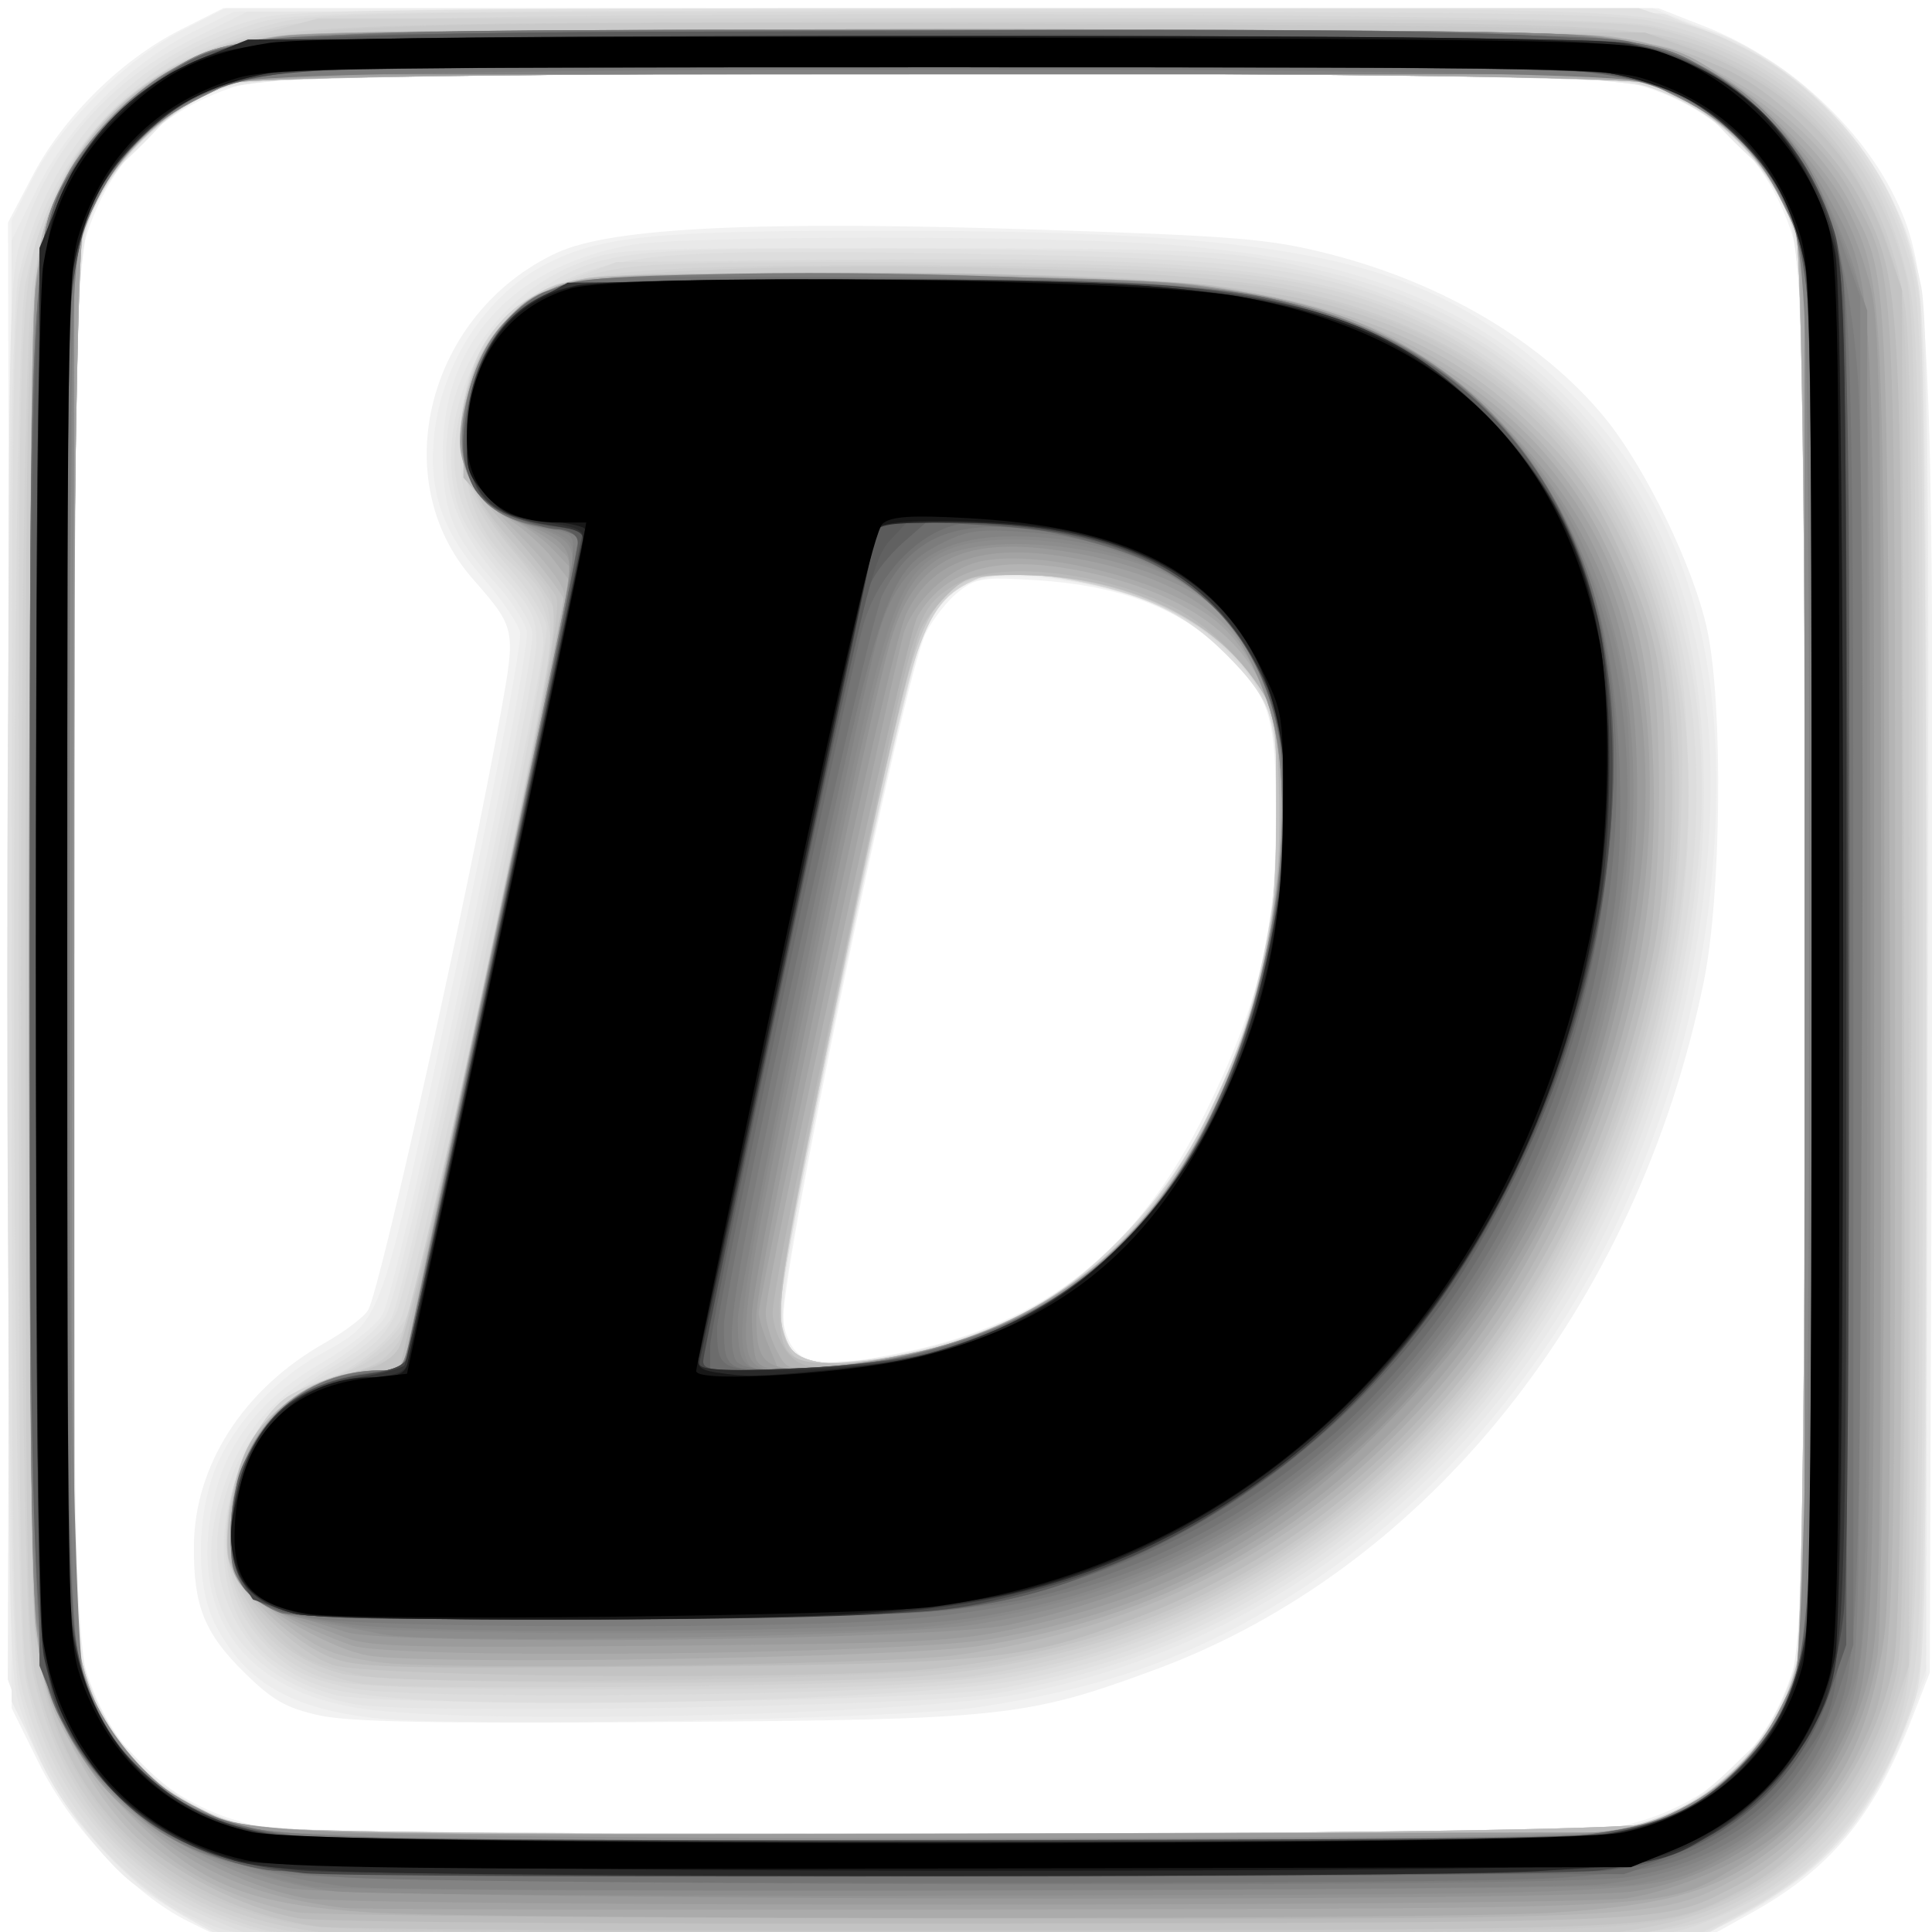 <?xml version="1.0" encoding="UTF-8"?>
<svg width="278" height="278" version="1.1" viewBox="0 0 278 278" xmlns="http://www.w3.org/2000/svg">
 <g transform="translate(1.178 1.178)">
  <path d="m25.946 275.32c-7.882-3.884-16.936-13.493-21.595-22.919l-3.852-7.793-0.263-106.88-0.263-106.88 3.601-6.853c4.402-8.378 12.78-16.626 21.207-20.88l6.161-3.11h206.51l6.644 2.607c12.998 5.099 24.452 16.219 28.869 28.025 3.644 9.74 4.168 26.161 3.843 120.37l-0.306 88.5-2.579 6.62c-5.548 14.242-11.732 21.675-23.404 28.13l-6.781 3.75h-212.34zm204.58-13.406c14.859-2.747 24.637-12.522 27.383-27.376 1.517-8.207 1.517-188.86 0-197.07-2.746-14.854-12.523-24.629-27.383-27.376-8.194-1.515-184.87-1.513-193.06 0.002-14.854 2.746-24.629 12.523-27.376 27.383-1.516 8.199-1.514 188.86 0.002 197.06 2.666 14.42 11.767 23.93 25.909 27.075 7.409 1.647 185.75 1.923 194.53 0.301zm-185.82-16.277c-4.735-1.053-6.692-2.176-10.739-6.162-5.744-5.658-7.307-9.578-7.246-18.175 0.083-11.668 7.169-22.66 18.863-29.259 2.929-1.653 5.737-3.8 6.241-4.771 1.886-3.636 14.528-60.638 19.098-86.117 2.127-11.857 2.1-11.981-4.101-19.062-12.596-14.383-6.405-38.311 12.135-46.898 7.873-3.647 29.179-4.652 70.039-3.304 27.988 0.923 32.567 1.31 41.07 3.474 16.42 4.178 30.795 12.723 39.691 23.596 5.872 7.176 12.856 21.66 14.729 30.546 2.293 10.878 2.026 38.158-0.496 50.531-9.527 46.75-39.76 84.616-79.125 99.101-18.364 6.758-21.777 7.12-70.369 7.471-33.212 0.24-45.42 2e-3 -49.79-0.97zm84.082-52.215c20.545-4.215 33.808-14.768 43.566-34.662 7.617-15.53 10.034-25.679 10.062-42.256 0.026-15.284-0.932-18.078-8.552-24.929-6.185-5.561-14.564-8.562-25.868-9.265-7.703-0.479-8.761-0.322-11.278 1.677-1.528 1.213-3.623 3.861-4.655 5.885-3.262 6.394-21.511 94.831-20.51 99.392 1.335 6.081 4.334 6.805 17.235 4.158z" fill="#f2f2f2"/>
  <path d="m26.5 275.2c-2.75-1.519-6.507-3.873-8.349-5.232-5.263-3.881-12.876-14.804-15.662-22.47l-2.544-7 0.277-105 0.277-105 3-5.938c3.893-7.706 13.45-17.199 21.456-21.312l6.325-3.25h205.34l6.296 2.467c9.308 3.648 14.006 6.7 19.895 12.928 6.115 6.466 10.74 15.636 12.473 24.729 0.912 4.785 1.154 30.502 0.971 103.09l-0.244 96.71-2.546 6.764c-5.019 13.333-12.879 22.305-24.686 28.176l-6.314 3.139-105.48-0.018-105.48-0.018zm211-14.629c3.27-1.253 7.106-4.018 11.089-7.994 10.698-10.68 9.911-1.432 9.911-116.58 0-115.18 0.785-105.95-9.911-116.51-10.923-10.78-1.901-9.991-114.09-9.991-112.76 0-104.42-0.721-115.01 9.945-10.794 10.876-9.991 1.499-9.991 116.56 0 113.39-0.6 105.35 8.618 115.44 5.285 5.782 10.957 9.088 18.014 10.498 2.402 0.48 47.568 0.801 100.37 0.712 91.971-0.154 96.21-0.241 101-2.076zm-184.5-14.504c-12.335-1.331-18.921-5.169-23.219-13.528-2.584-5.026-2.757-14.164-0.401-21.211 2.159-6.46 8.348-13.594 15.094-17.402 9.624-5.431 8.673-2.796 19.758-54.779 5.818-27.284 9.771-48 9.423-49.386-0.33-1.313-2.787-4.887-5.46-7.942-5.726-6.543-7.724-12.405-6.912-20.271 1.08-10.465 7.452-20.26 16.073-24.708 7.766-4.007 15.486-4.805 46.644-4.821 62.348-0.032 80.198 3.882 99.118 21.73 16.655 15.711 23.717 35.684 22.541 63.75-1.882 44.945-23.943 86.248-58.276 109.1-15.001 9.987-28.179 14.909-47.883 17.886-11.576 1.749-74.312 2.894-86.5 1.579zm83.798-54.625c4.236-1.416 9.721-3.751 12.188-5.189 14.458-8.428 26.243-26.767 31.714-49.35 2.455-10.132 2.522-33.01 0.11-37.456-1.967-3.625-9.398-10.667-13.489-12.783-4.715-2.438-15.251-4.814-21.79-4.913-7.405-0.112-10.6 1.696-13.469 7.622-3.541 7.315-21.645 94.959-20.646 99.952 1.079 5.397 2.248 5.996 10.361 5.31 4.026-0.34 10.786-1.777 15.022-3.193z" fill="#ededed"/>
  <path d="m26 274.94c-8.658-4.758-16.473-13.145-21.309-22.865l-4.191-8.425v-210.25l3.746-7.58c4.469-9.043 13.469-18.057 22.416-22.45l5.838-2.867 102-0.273c63.228-0.169 102.76 0.089 104 0.68 1.1 0.524 3.655 1.459 5.678 2.077 10.017 3.06 21.943 13.921 26.919 24.516 5.306 11.297 5.342 12.132 5.083 115.8l-0.24 95.804-2.875 7.879c-4.873 13.354-10.759 20.266-22.953 26.959l-7.388 4.055-105.61-0.018-105.61-0.018zm210.86-14.185c9.648-3.86 17.579-12.276 20.257-21.494 1.136-3.911 1.383-22.442 1.383-103.76 0-114.57 0.784-105.39-9.911-116.09-10.686-10.686-1.725-9.911-114.59-9.911-112.87 0-103.91-0.775-114.58 9.911-10.698 10.716-9.855 1.385-10.194 112.93-0.193 63.64 0.06 98.761 0.74 102.43 2.631 14.231 12.443 24.415 26.165 27.158 2.402 0.48 47.568 0.803 100.37 0.718 88.763-0.143 96.329-0.286 100.36-1.899zm-184.14-15.844c-17.324-1.831-26.119-12.152-23.652-27.756 1.556-9.842 6.441-16.61 16.031-22.211 3.868-2.259 7.792-5.361 8.719-6.893 2.404-3.972 21.638-95.113 20.787-98.502-0.368-1.467-2.394-4.554-4.502-6.859-6.169-6.746-7.56-10.187-7.559-18.691 0.002-15.847 9.821-26.747 26.947-29.913 7.535-1.393 59.57-1.415 77.83-0.033 7.809 0.591 17.908 2.083 23.224 3.432 28.175 7.147 46.681 26.557 52.628 55.196 3.719 17.912 1.526 42.427-5.8 64.819-14.7 44.929-49.022 76.749-91.733 85.047-15.084 2.93-73.503 4.417-92.92 2.365zm78.873-51.917c12.308-3.121 19.915-7.321 27.91-15.411 8.159-8.256 12.549-15.31 17.15-27.561 4.626-12.315 6.696-25.117 6.08-37.596-0.577-11.695-1.583-14.143-8.444-20.561-5.594-5.233-12.423-8.121-23.106-9.773-12.288-1.9-17.037 0.581-20.636 10.781-1.452 4.115-8.604 37.235-15.684 72.627-3.922 19.607-4.271 25.095-1.786 28.089 1.671 2.013 9.183 1.772 18.516-0.595z" fill="#e9e9e9"/>
  <path d="m26.212 274.82c-4.107-2.053-8.354-5.351-12.246-9.512-6.309-6.744-9.039-11.298-12.089-20.163-1.787-5.193-1.877-10.255-1.877-105.69 0-96.804 0.067-100.46 1.964-106.59 3.874-12.536 12.532-22.465 24.983-28.654l7.447-3.702 101.05-0.276c61.059-0.167 101.84 0.093 103.05 0.657 1.1 0.513 4.025 1.684 6.5 2.602 15.802 5.86 27.51 20.508 30.074 37.626 0.757 5.053 1.07 37.503 0.99 102.56-0.112 91.223-0.197 95.402-2.046 100.78-5.052 14.683-12.198 23.33-24.819 30.032l-6.635 3.523-105.03-0.021-105.03-0.021zm210.65-14.061c9.648-3.86 17.579-12.276 20.257-21.494 2.049-7.052 2.049-199.47 0-206.52-2.852-9.816-12.039-19.004-21.856-21.856-7.05-2.048-195.47-2.048-202.52 0-9.219 2.678-17.634 10.609-21.494 20.257-1.61 4.025-1.766 11.814-2.023 101.23-0.182 63.325 0.078 98.796 0.75 102.43 2.626 14.206 12.448 24.393 26.16 27.133 2.402 0.48 47.568 0.803 100.37 0.718 88.763-0.143 96.329-0.286 100.36-1.899zm-186.86-16.693c-16.079-2.95-23.91-14.568-19.655-29.16 2.634-9.033 6.545-14.082 14.774-19.072 4.442-2.693 8.097-5.746 9.256-7.731 2.543-4.354 21.824-94.567 21.029-98.39-0.319-1.535-2.412-4.907-4.65-7.493-5.394-6.232-7.705-11.591-7.732-17.928-0.05-11.814 7.546-22.95 18.739-27.47 5.692-2.299 6.086-2.317 48.239-2.292 36.229 0.022 43.894 0.285 51.947 1.784 18.895 3.517 29.979 8.83 41.079 19.691 14.41 14.099 20.977 31.893 20.971 56.815-7e-3 26.182-7.655 52.593-21.717 74.991-19.074 30.382-47.082 49.339-80.976 54.809-11.065 1.786-83.226 2.929-91.303 1.447zm81.59-51.068c12.238-3.103 19.908-7.326 27.992-15.411 15.215-15.217 24.223-40.291 23.203-64.583-0.511-12.18-1.468-14.559-8.498-21.135-5.594-5.233-12.423-8.121-23.106-9.773-11.277-1.744-15.687-0.043-19.517 7.526-2.384 4.71-20.663 91.522-20.663 98.133 0 1.542 0.701 3.804 1.557 5.027 2.029 2.896 8.19 2.966 19.033 0.217z" fill="#e5e5e5"/>
  <path d="m29.908 276.11c-13.942-5.455-24.64-18.392-28.402-34.349-2.17-9.205-2.2-192.82-0.033-203.05 3.942-18.604 16.944-32.544 34.783-37.293 4.314-1.149 22.37-1.398 101.82-1.408l96.575-0.012 7.425 2.517c17.967 6.091 30.334 20.414 32.89 38.093 0.605 4.186 1.004 44.404 1.016 102.48 0.019 90.764-0.075 95.868-1.848 101.02-5.048 14.673-12.513 23.758-24.778 30.156l-7.146 3.728-103.85-0.047c-97.503-0.044-104.13-0.157-108.45-1.843zm208.19-15.876c10.268-4.154 17.761-13.717 19.927-25.43 0.673-3.638 0.932-39.11 0.75-102.43-0.257-89.415-0.413-97.204-2.023-101.23-3.86-9.648-12.276-17.579-21.494-20.257-7.05-2.048-195.47-2.048-202.52 0-9.219 2.678-17.634 10.609-21.494 20.257-1.61 4.025-1.766 11.814-2.023 101.23-0.182 63.325 0.078 98.796 0.75 102.43 2.656 14.366 12.325 24.351 26.298 27.157 2.327 0.467 47.43 0.78 100.23 0.694l96-0.155zm-191.29-17.581c-6.924-1.938-11.513-5.492-14.327-11.099-3.102-6.181-3.218-12.513-0.368-20.131 2.478-6.622 7.077-11.537 15.368-16.423 3.267-1.925 6.709-4.85 7.651-6.5 2.069-3.627 20.881-91.247 20.873-97.217-0.005-3.593-0.69-4.987-4.628-9.421-2.542-2.863-5.287-6.796-6.1-8.741-4.252-10.175 0.615-25.526 10.107-31.88 9.631-6.447 12.047-6.754 52.116-6.626 49.206 0.157 60.839 1.651 78.388 10.063 26.854 12.874 40.91 42.613 37.242 78.797-4.936 48.689-31.017 89.185-69.87 108.49-8.831 4.387-18.099 7.405-29.729 9.681-11.133 2.179-89.618 2.998-96.721 1.01zm84.78-49.658c12.599-3.195 19.89-7.272 28.429-15.898 15.139-15.293 23.962-40.408 22.776-64.829-0.553-11.379-1.634-13.972-8.508-20.402-5.745-5.374-13.288-8.49-24.333-10.052-6.899-0.976-8.126-0.891-11.585 0.798-5.64 2.754-7.658 7.433-12.245 28.389-6.874 31.408-15.124 73.086-15.124 76.401 0 1.735 0.701 4.154 1.557 5.377 2.029 2.896 8.19 2.966 19.033 0.217z" fill="#e1e1e1"/>
  <path d="m30.892 275.65c-8.221-3.393-12.251-6.146-17.436-11.913-5.461-6.074-8.856-12.424-11.231-21.006-1.579-5.705-1.725-14.43-1.725-102.73 0-88.304 0.147-97.029 1.725-102.73 2.487-8.985 6.25-15.831 12.112-22.029 5.928-6.268 11.201-9.599 19.948-12.602 6.148-2.11 7.228-2.136 100.87-2.418 103.47-0.311 102.52-0.356 114.48 5.462 12.936 6.294 23.175 20.777 25.326 35.821 1.416 9.905 1.384 190.24-0.035 198.07-2.66 14.675-12.503 27.939-25.615 34.517l-6.809 3.416-103 0.234-103 0.234zm207.4-15.489c7.633-3.081 14.794-10.241 17.875-17.875l2.336-5.789v-99.5c0-81.745-0.247-100.35-1.383-104.26-2.852-9.816-12.039-19.004-21.856-21.856-7.05-2.048-195.47-2.048-202.52 0-9.816 2.852-19.004 12.039-21.856 21.856-1.136 3.912-1.383 22.516-1.383 104.26v99.5l2.311 5.721c4.084 10.11 13.227 17.488 24.459 19.737 2.327 0.466 47.43 0.778 100.23 0.695l96-0.153zm-183.79-17.134c-8.399-0.812-10.814-1.547-15.7-4.781-7.573-5.012-9.931-16.477-5.71-27.76 2.707-7.236 4.906-9.58 13.41-14.292 5.628-3.119 7.443-4.744 9.259-8.288 2.164-4.223 21.241-91.025 21.241-96.647 0-3.11-1.493-5.872-5.744-10.624-7.197-8.046-8.659-14.952-5.39-25.456 2.679-8.607 5.461-11.971 12.702-15.36 9.833-4.601 16.143-5.114 55.931-4.54 37.993 0.548 49.201 1.594 61.676 5.76 35.957 12.006 52.757 47.058 44.816 93.509-9.433 55.18-46.729 96.622-95.382 105.99-14.622 2.815-71.643 4.375-91.11 2.493zm82.341-51.409c10.289-3.481 17.386-8.045 24.634-15.843 13.193-14.194 21.534-37.501 21.52-60.138-8e-3 -12.804-1.136-16.073-7.851-22.752-6.48-6.444-13.106-9.375-25.175-11.134-6.814-0.993-7.978-0.91-11.524 0.821-5.598 2.733-7.722 7.385-11.835 25.925-6.04 27.228-15.609 75.602-15.609 78.91 0 1.73 0.744 4.206 1.652 5.504 1.56 2.228 2.075 2.326 9.256 1.773 4.182-0.323 10.902-1.702 14.933-3.066z" fill="#ddd"/>
  <path d="m33.798 276.07c-8.197-2.621-13.819-6.218-19.591-12.534-6.151-6.73-9.73-13.786-11.693-23.053-2.196-10.37-2.205-190.53-0.009-200.98 4.14-19.721 15.66-31.801 35.496-37.223 6.011-1.643 13.5-1.777 99.5-1.777 74.939 0 94.165 0.265 99 1.364 19.291 4.385 32.044 16.458 37.236 35.249 1.629 5.897 1.764 13.717 1.764 101.89 0 87.799-0.142 96.105-1.767 103-4.008 17.017-14.355 28.193-31.592 34.123-5.195 1.788-10.14 1.874-104.05 1.823-92.57-0.051-98.942-0.165-104.3-1.877zm198.4-14.192c11.132-2.359 19.905-9.549 23.988-19.656l2.311-5.721v-201l-2.266-5.602c-4.155-10.269-13.717-17.761-25.433-19.927-3.639-0.673-38.447-0.933-100.43-0.75-87.508 0.258-95.204 0.415-99.226 2.024-9.648 3.86-17.579 12.276-20.257 21.494-1.136 3.912-1.383 22.516-1.383 104.26v99.5l2.311 5.721c2.509 6.21 8.917 13.538 14.314 16.368 7.96 4.174 9.541 4.237 107.08 4.326 65.811 0.06 95.278-0.249 99-1.038zm-183.2-20.196c-6.928-1.606-8.966-2.739-12.821-7.13-5.933-6.757-6.527-17.025-1.578-27.277 2.562-5.309 5.887-8.423 10.399-9.743 3.928-1.149 9.379-5.21 11.254-8.384 2.503-4.237 22.025-96.6 21.206-100.33-0.358-1.631-2.689-5.26-5.178-8.063-5.721-6.441-7.282-10.202-7.282-17.544 0-12.559 4.713-19.855 15.5-23.993l7-2.685 35-0.348c37.391-0.371 53.611 0.557 67.45 3.863 19.158 4.576 35.791 17.457 43.885 33.987 6.017 12.287 7.362 18.269 7.907 35.159 0.932 28.888-6.973 56.444-23.173 80.778-18.536 27.844-44.641 45.035-76.897 50.64-12.468 2.167-84.36 2.997-92.672 1.071zm86.978-49.74c10.883-3.593 16.199-6.87 24.041-14.819 15.125-15.333 23.861-40.153 22.795-64.768-0.479-11.054-1.657-14.157-7.566-19.911-5.188-5.052-11.502-8.028-21.203-9.994-12.708-2.575-18.226-0.934-22.046 6.553-2.891 5.666-20.999 90.323-20.999 98.171 0 1.86 0.744 4.444 1.652 5.741 1.562 2.229 2.07 2.326 9.25 1.762 4.179-0.328 10.513-1.559 14.076-2.735z" fill="#d9d9d9"/>
  <path d="m36.691 276.5c-17.122-4.707-29.381-17.572-33.827-35.499-1.104-4.453-1.364-23.774-1.364-101.5 0-105.31-0.245-100.63 5.981-114.24 5.037-11.008 17.271-19.619 32.443-22.835 10.013-2.123 186.47-2.049 196.58 0.082 9.611 2.027 18.087 6.424 24.17 12.539 6.425 6.458 9.829 12.669 12.352 22.535 1.903 7.439 1.978 11.323 1.961 101.82-0.019 102.15-0.011 102-5.553 113.32-3.591 7.341-11.248 15.359-18.209 19.069-12.062 6.429-7.943 6.208-113.68 6.109-76.307-0.071-97.028-0.361-100.85-1.411zm195.51-14.622c11.132-2.359 19.905-9.549 23.988-19.656l2.311-5.721v-201l-2.336-5.789c-3.081-7.633-10.241-14.794-17.875-17.875l-5.789-2.336h-197l-5.789 2.336c-7.633 3.081-14.794 10.241-17.875 17.875l-2.336 5.789v201l2.311 5.721c2.509 6.21 8.917 13.538 14.314 16.368 7.96 4.174 9.541 4.237 107.08 4.326 65.811 0.06 95.278-0.249 99-1.038zm-186.45-21.475c-10.154-3.122-16.122-13.967-13.866-25.198 1.277-6.357 4.998-13.249 8.321-15.41 1.26-0.82 4.091-2.062 6.291-2.76 4.565-1.45 9.873-6.062 11.412-9.914 1.689-4.229 20.088-91.915 20.088-95.734 0-4.17-1.846-7.99-5.502-11.385-4.93-4.578-6.929-9.744-6.965-18-0.059-13.47 4.961-19.908 18.467-23.683 5.758-1.609 10.722-1.812 43.5-1.779 49.328 0.05 62.835 1.808 78.984 10.28 8.493 4.456 19.758 14.906 24.44 22.672 10.754 17.841 13.628 42.272 8.14 69.199-9.753 47.853-40.715 84.822-81.825 97.698-14.674 4.596-27.429 5.62-69.04 5.543-30.055-0.056-38.661-0.366-42.444-1.529zm85.077-46.924c22.297-5.256 38.308-20.897 46.725-45.645 4.915-14.45 7.042-35.77 4.466-44.752-3.273-11.411-14.288-18.735-32.079-21.329-6.788-0.99-7.956-0.906-11.5 0.824-6.311 3.08-7.904 7.267-14.515 38.154-8.296 38.757-12.929 62.586-12.929 66.496 0 5.637 2.291 7.777 8.307 7.76 2.856-8e-3 8.043-0.686 11.525-1.507z" fill="#d5d5d5"/>
  <path d="m39.059 276.44c-18.823-4.082-31.341-17.117-35.56-37.032-2.228-10.516-2.201-187.07 0.03-200.03 3.427-19.906 12.887-30.271 32.471-35.578l8.5-2.303h93.5c75.733 0 94.545 0.26 99 1.367 18.427 4.581 30.822 16.457 35.734 34.238 1.632 5.907 1.766 13.685 1.766 101.89 0 76.81-0.266 96.674-1.357 101.5-4.345 19.208-19.332 33.538-38.143 36.471-4.067 0.634-40.75 0.987-98 0.942-74.377-0.059-92.705-0.333-97.941-1.469zm197.12-15.244c9.221-3.147 18.281-12.415 21.053-21.538 0.984-3.237 1.265-26.39 1.265-104.16v-100l-2.336-5.789c-3.081-7.633-10.241-14.794-17.875-17.875l-5.789-2.336h-197l-5.789 2.336c-7.633 3.081-14.794 10.241-17.875 17.875l-2.336 5.789v201l2.311 5.721c2.509 6.21 8.917 13.538 14.314 16.368 8.085 4.239 9.031 4.274 109.88 4.066 74.406-0.153 97.343-0.487 100.18-1.455zm-185.84-20.18c-9.629-2.048-15.465-7.221-18.3-16.218-2.262-7.181 2.318-21.208 8.165-25.007 1.26-0.819 4.64-2.264 7.511-3.212 5.103-1.685 9.587-5.616 10.639-9.328 0.274-0.965 5.075-23.322 10.671-49.681 11.443-53.907 11.199-49.888 3.545-58.36-1.925-2.131-4.46-6.088-5.633-8.794-4.029-9.293-0.611-22.963 6.999-28 6.762-4.475 15.911-5.421 52.397-5.417 35.775 0.004 51.507 1.016 63.513 4.086 26.79 6.851 44.123 25.282 49.699 52.846 1.355 6.697 1.591 11.541 1.144 23.5-0.808 21.627-4.991 38.14-14.454 57.049-18.475 36.92-48.549 59.47-87.395 65.531-9.02 1.407-82.677 2.244-88.501 1.005zm82.047-47.992c18.495-4.73 31.658-15.867 40.476-34.246 7.682-16.01 9.561-24.305 9.601-42.366 0.033-15.047 0.026-15.094-2.874-19.28-5.906-8.525-15.098-13.263-29.923-15.425-7.155-1.043-8.145-0.972-11.484 0.824-7.1 3.818-8.556 8.764-21.636 73.489-5.974 29.56-6.385 33.34-3.993 36.754 2.033 2.903 9.113 2.993 19.834 0.251z" fill="#d1d1d1"/>
  <path d="m45.772 276.95c-12.465-1.452-21.545-5.596-29.337-13.388-6.074-6.074-9.754-12.805-12.197-22.306-1.59-6.186-1.738-14.774-1.738-101.26 0-101.83 0.101-104.05 5.208-114.85 3.345-7.07 10.219-13.996 17.304-17.435 11.266-5.467 16.051-5.708 113.65-5.712 98.06-0.004 98.499 0.019 110.36 6.005 13.013 6.569 21.675 19.313 23.959 35.249 0.861 6.008 1.091 33.581 0.848 101.74l-0.333 93.5-2.283 6.74c-3.288 9.707-9.541 18.319-17.014 23.433-6.903 4.724-13.219 6.946-23.695 8.336-8.415 1.117-175.1 1.066-184.73-0.056zm190.41-15.753c9.221-3.147 18.281-12.415 21.053-21.538 0.984-3.237 1.265-26.39 1.265-104.16v-100l-2.336-5.789c-3.081-7.633-10.241-14.794-17.875-17.875l-5.789-2.336h-197l-5.789 2.336c-7.633 3.081-14.794 10.241-17.875 17.875l-2.336 5.789-0.302 97c-0.315 101.17-0.193 104.67 3.938 112.77 2.374 4.654 8.595 11.017 13.061 13.359 8.001 4.197 9.098 4.237 109.8 4.029 74.406-0.153 97.343-0.487 100.18-1.455zm-188.24-21.565c-6.217-1.676-10.224-4.746-13.556-10.386-6.923-11.717-0.11-28.84 12.85-32.297 5.679-1.515 6.845-2.17 8.947-5.03 2.274-3.095 23.374-101.58 22.504-105.04-0.332-1.322-2.716-4.873-5.298-7.891-8.304-9.708-9.938-15.956-6.752-25.822 1.856-5.746 6.264-10.789 11.269-12.892 10.204-4.287 85.508-4.098 106.64 0.267 28.2 5.825 46.434 22.547 53.618 49.172 3.013 11.165 3.009 33.712-8e-3 47.934-5.775 27.229-17.157 49.911-33.858 67.474-20.012 21.045-42.224 31.816-71.722 34.781-15.248 1.532-78.708 1.332-84.638-0.267zm84.452-46.607c18.457-4.721 31.6-15.827 40.525-34.246 7.617-15.719 9.525-24.179 9.558-42.368l0.027-15.086-3-4.334c-6.573-9.496-19.287-15.326-33.664-15.436-12.062-0.093-13.902 2.448-19.308 26.653-6.334 28.36-15.528 74.929-15.528 78.649 0 2.032 0.701 4.694 1.557 5.916 2.033 2.903 9.113 2.993 19.834 0.251z" fill="#ccc"/>
  <path d="m38.191 274.98c-9.918-2.598-16.401-6.333-22.448-12.933-6.249-6.82-10.157-15.185-11.699-25.042-0.855-5.464-1.088-33.691-0.858-104 0.312-95.445 0.338-96.568 2.445-102.7 4.144-12.066 13.673-21.365 25.369-24.756 10.962-3.178 28.865-3.688 116-3.308 76.592 0.335 86.101 0.549 91.267 2.062 17.792 5.209 28.576 16.105 33.469 33.818 1.628 5.895 1.764 13.673 1.764 100.89 0 71.744-0.301 95.945-1.25 100.5-2.816 13.512-12.319 26.451-23.416 31.88-11.435 5.595-11.304 5.588-111.33 5.547-87.357-0.036-92.369-0.134-99.309-1.953zm197.99-13.774c9.519-3.249 18.197-12.126 21.059-21.544 1.84-6.055 1.839-201.26-1e-3 -207.32-2.861-9.413-12.16-18.712-21.572-21.572-6.058-1.841-197.27-1.841-203.33 0-9.123 2.772-18.391 11.832-21.538 21.053-1.75 5.129-2.455 194.81-0.757 203.66 1.454 7.576 4.007 12.574 8.946 17.513 4.652 4.652 8.757 6.932 15.512 8.618 7.227 1.804 196.32 1.424 201.68-0.405zm-184.97-21.246c-2.913-0.524-6.59-1.621-8.17-2.438-3.786-1.958-9.871-9.467-11.079-13.672-1.101-3.832 0.128-12.169 2.456-16.672 2.234-4.32 8.027-8.941 12.823-10.229 7.007-1.881 8.746-2.801 9.794-5.18 0.549-1.246 5.885-25.215 11.858-53.265 11.645-54.687 11.385-52.235 6.15-58-5.805-6.392-9.265-12.356-9.77-16.836-1.105-9.804 5.223-20.901 13.617-23.88 2.744-0.974 14.364-1.275 48.117-1.248 48.167 0.039 55.005 0.615 70.254 5.918 14.875 5.173 27.779 16.681 34.81 31.047 5.468 11.171 7.053 18.007 7.658 33.041 1.122 27.886-6.843 55.708-22.919 80.048-18.378 27.827-44.574 44.947-76.5 49.995-11.698 1.85-80.545 2.91-89.1 1.372zm81.187-46.927c18.457-4.721 31.6-15.827 40.525-34.246 7.583-15.65 9.509-24.174 9.55-42.282 0.032-14.093-0.11-15.232-2.347-18.831-5.978-9.616-19.563-15.997-34.297-16.11-7.155-0.055-7.887 0.14-10.723 2.853-4.635 4.432-5.982 9.58-18.037 68.922-6.469 31.843-6.94 35.966-4.504 39.444 2.033 2.903 9.113 2.993 19.834 0.251z" fill="#c9c9c9"/>
  <path d="m44.387 276.02c-17.736-2.667-31.586-13.244-37.283-28.473-4.019-10.743-4.23-17.034-3.882-116.05 0.31-88.109 0.464-95.4 2.128-100.51 4.063-12.486 14.168-22.225 26.65-25.685 6.059-1.679 13.19-1.802 105-1.802h98.5l6.5 2.307c13.712 4.866 23.754 14.837 28.239 28.039l2.261 6.654 0.289 95.5c0.206 68.106-0.039 97.456-0.852 102.32-2.24 13.392-11.698 26.947-22.729 32.575-11.207 5.717-7.743 5.533-107.71 5.722-50.6 0.095-94.301-0.173-97.113-0.595zm191.79-14.819c9.519-3.249 18.197-12.126 21.059-21.544 1.84-6.055 1.839-201.26-1e-3 -207.32-2.861-9.413-12.16-18.712-21.572-21.572-6.058-1.841-197.27-1.841-203.33 0-9.123 2.772-18.391 11.832-21.538 21.053-1.75 5.129-2.455 194.81-0.757 203.66 2.659 13.857 11.056 22.869 24.341 26.125 7.381 1.809 196.42 1.435 201.79-0.399zm-189.32-22.771c-5.452-1.678-14.244-10.639-15.218-15.509-0.623-3.115 0.873-11.96 2.608-15.421 2.881-5.745 9.097-10.15 15.985-11.326 2.672-0.456 4.688-1.552 5.859-3.185 1.155-1.611 5.67-20.812 12.793-54.411 8.819-41.599 10.789-52.335 9.907-54-0.606-1.143-3.33-4.553-6.055-7.578-7.991-8.872-9.284-13.961-6.072-23.903 2.261-7 8.235-12.479 15.245-13.983 6.572-1.409 61.408-1.47 80.597-0.089 17.371 1.25 25.037 2.539 34 5.716 20.232 7.171 34.777 23.291 40.718 45.124 2.989 10.987 2.975 33.636-0.03 47.7-5.84 27.335-16.625 48.993-33.273 66.819-19.009 20.355-42.127 31.614-70.991 34.576-15.92 1.634-80.332 1.237-86.072-0.53zm85.538-45.402c14.426-3.69 27.245-12.57 35.243-24.415 4.301-6.37 10.056-19.539 12.505-28.613 1.9-7.042 2.299-11.072 2.328-23.5 0.032-14.093-0.11-15.232-2.347-18.831-5.978-9.616-19.563-15.997-34.297-16.11-7.155-0.055-7.887 0.14-10.723 2.853-4.691 4.486-6.072 9.771-18.152 69.471-6.228 30.776-6.679 34.414-4.785 38.57 1.045 2.294 1.724 2.547 6.84 2.547 3.124 0 9.149-0.887 13.39-1.972z" fill="#c3c3c3"/>
  <path d="m42 274.88c-8.162-1.363-18.732-6.776-24.317-12.452-6.812-6.923-12.419-18.725-13.743-28.93-0.674-5.195-0.928-41.13-0.723-102.5 0.294-88.213 0.436-94.859 2.133-99.903 4.375-13.001 13.326-21.783 26.281-25.784 5.495-1.697 12.022-1.812 102.37-1.812 103.5 0 100.88-0.119 112.78 5.101 7.333 3.216 16.608 12.33 20.188 19.839 5.502 11.539 5.531 12.123 5.531 112.06 0 69.471-0.305 93.469-1.244 98-2.828 13.643-11.771 26.143-22.704 31.733-10.473 5.355-6.834 5.173-107.55 5.377-53.174 0.108-95.872-0.206-99-0.729zm194.18-13.68c9.519-3.249 18.197-12.126 21.059-21.544 1.84-6.055 1.839-201.26-1e-3 -207.32-2.861-9.413-12.16-18.712-21.572-21.572-6.058-1.841-197.27-1.841-203.33 0-9.123 2.772-18.391 11.832-21.538 21.053-1.75 5.129-2.455 194.81-0.757 203.66 2.659 13.857 11.056 22.869 24.341 26.125 7.381 1.809 196.42 1.435 201.79-0.399zm-189.92-23.959c-5.936-2.44-13.896-10.364-14.545-14.478-0.59-3.742 0.903-12.04 2.854-15.865 3.073-6.023 11.372-10.878 18.62-10.893 1.48-3e-3 2.951-0.427 3.27-0.942 0.643-1.041 23.535-107.83 23.537-109.81 8.86e-4 -0.684-3.261-4.947-7.248-9.474l-7.25-8.23 0.046-6.526c0.082-11.553 6.631-19.881 17.394-22.119 6.909-1.437 80.082-0.603 90.56 1.031 21.73 3.39 34.354 8.941 45.702 20.097 6.147 6.043 8.515 9.277 11.729 16.018 6.395 13.414 7.545 19.089 7.485 36.946-0.041 12.022-0.543 17.786-2.24 25.688-9.592 44.662-36.711 78.847-73.675 92.872-16.386 6.217-20.968 6.691-68.5 7.073-39.561 0.319-43.884 0.193-47.739-1.392zm86.129-44.214c17.974-4.597 31.444-15.57 39.927-32.528 7.776-15.542 11.048-30.291 10.536-47.478-0.337-11.306-0.493-12.049-3.379-16.155-6.745-9.597-19.049-15.196-33.638-15.308-6.837-0.053-7.953 0.211-10.345 2.441-1.475 1.375-3.317 3.722-4.094 5.216-2.561 4.922-20.397 90.23-20.397 97.556 0 7.047 1.13 8.228 7.875 8.228 3.193 0 9.275-0.887 13.515-1.972z" fill="#bbb"/>
  <path d="m41.5 273.98c-14.474-2.886-24.723-10.672-32.828-24.939-5.479-9.646-5.601-12.075-5.618-112.04-0.009-56.248 0.373-94.197 0.993-98.5 2.73-18.963 15.49-31.723 34.453-34.453 9.389-1.351 182.55-1.358 192-0.007 13.964 1.996 28.773 11.695 34.819 22.804 6.379 11.721 6.181 8.125 6.181 112.16 0 101.48 0.039 100.64-5.152 111.69-3.424 7.292-10.179 14.406-17.265 18.183-11.57 6.167-10.311 6.099-111.58 5.998-50.6-0.051-93.8-0.451-96-0.89zm197.55-14.085c10.7-5.019 16.708-12.767 18.918-24.399 1.691-8.899 0.98-198.57-0.763-203.68-3.249-9.519-12.126-18.197-21.544-21.059-6.049-1.839-197.27-1.839-203.31 0-9.418 2.862-18.295 11.54-21.544 21.059-1.749 5.124-2.453 194.81-0.756 203.65 1.983 10.335 6.786 17.582 14.742 22.244 9.04 5.298 6.502 5.184 111.22 4.975l97.5-0.195zm-185.74-21.882c-7.358-1.05-9.161-1.925-16.06-7.794-5.185-4.411-5.25-4.537-5.244-10.095 0.008-8.394 1.69-13.087 6.363-17.76 4.194-4.194 9.354-6.352 15.215-6.363l3.084-0.006 11.673-54.75c6.42-30.112 11.67-55.716 11.666-56.897-0.004-1.322-2.733-4.873-7.101-9.24-8.212-8.212-9.176-11.233-6.51-20.404 1.926-6.626 5.349-10.991 10.98-14.003 3.943-2.109 5.442-2.221 34.124-2.543 34.566-0.388 60.34 0.996 72.536 3.894 26.505 6.299 44.894 23.381 51.607 47.943 2.53 9.256 2.554 35.227 0.044 47-12.037 56.455-48.166 92.873-99.188 99.983-10.107 1.408-74.918 2.214-83.19 1.034zm77.292-44.617c8.672-1.796 19.311-6.794 25.563-12.009 12.571-10.486 21.97-28.658 25.77-49.825 1.375-7.661 1.362-24.959-0.024-29.948-1.341-4.828-8.395-12.506-14.116-15.364-10.607-5.297-25.634-6.869-31.496-3.295-5.317 3.242-5.757 4.48-11.738 33.04-1.901 9.075-5.954 28.213-9.008 42.529-3.054 14.316-5.552 27.418-5.552 29.115 0 1.698 0.923 4.26 2.052 5.695 2.306 2.931 4.656 2.939 18.55 0.062z" fill="#b4b4b4"/>
  <path d="m52 274c-16.898-1.094-23.697-3.709-33.188-12.762-6.859-6.543-10.971-12.729-13.452-20.239-1.694-5.128-1.839-11.852-2.14-99.5-0.213-61.913 0.036-96.7 0.729-101.91 1.356-10.198 4.878-17.799 11.245-24.268 6.301-6.402 14.014-9.992 24.446-11.38 5.134-0.683 39.765-0.938 99.86-0.736 90.33 0.303 92.111 0.347 98.104 2.402 11.405 3.91 22.681 13.161 27.477 22.544 5.481 10.721 5.289 7.139 5.67 105.85 0.243 62.902 9e-3 94.109-0.749 99.846-1.977 14.968-6.957 24.279-16.878 31.563-7.634 5.604-14.603 7.566-30.624 8.624-15.782 1.042-154.32 1.016-170.5-0.032zm187.05-14.102c7.915-3.712 12.437-8.103 16.184-15.713l3.271-6.643v-100.52c0-78.134-0.281-101.45-1.264-104.68-2.948-9.699-11.88-18.631-21.579-21.579-6.049-1.839-197.27-1.839-203.31 0-9.418 2.862-18.295 11.54-21.544 21.059-1.749 5.124-2.453 194.81-0.756 203.65 1.983 10.335 6.786 17.582 14.742 22.244 9.04 5.298 6.502 5.184 111.22 4.975l97.5-0.195zm-187.34-22.871c-4.619-0.842-12.778-5.226-17.457-9.379-1.832-1.626-2.25-3.046-2.25-7.645 0-14.359 8.716-23.976 21.75-23.998 1.788-3e-3 3.254-0.343 3.258-0.756 0.005-0.412 5.379-25.941 11.943-56.73l11.934-55.98-2.523-3.307c-1.387-1.819-4.274-4.413-6.414-5.764-6.795-4.29-8.285-9.606-5.406-19.3 1.978-6.659 6.313-11.56 12.254-13.852 4.269-1.647 8.348-1.809 44.203-1.752 25.973 0.041 42.753 0.498 49 1.335 26.644 3.568 47.808 17.024 57.409 36.5 5.19 10.53 6.734 17.42 7.303 32.602 0.805 21.494-3.431 41.286-13.216 61.753-6.901 14.434-13.946 24.589-24.144 34.799-16.588 16.608-35.683 26.285-59.351 30.076-11.011 1.764-80.272 2.861-88.293 1.398zm81.093-44.134c19.936-5.016 34.191-18.178 42.945-39.65 6.831-16.755 9.432-40.24 5.83-52.632-2.713-9.334-11.249-15.907-24.806-19.104-13.553-3.196-21.643-1.313-25.934 6.035-1.709 2.926-21.835 95.258-21.835 100.17 0 1.312 0.692 3.724 1.538 5.36 1.534 2.967 1.554 2.973 8.25 2.315 3.692-0.362 9.997-1.486 14.012-2.496z" fill="#ababab"/>
  <path d="m48.5 273.38c-12.889-1.58-20.9-4.965-29.658-12.529-6.563-5.668-10.919-12.084-13.477-19.848-1.687-5.121-1.834-11.94-2.133-99-0.205-59.578 0.05-96.533 0.701-101.86 2.529-20.689 15.485-33.69 36.067-36.192 5.462-0.664 41.203-0.921 100-0.718 101.3 0.349 96.328 0.029 107.11 6.875 6.236 3.958 15.006 13.369 17.717 19.01 5.085 10.584 5.134 11.626 5.144 109.88 6e-3 56.927-0.373 93.956-1.004 98-2.029 13.009-9.325 24.021-20.097 30.333-10.705 6.272-7.47 6.083-106.87 6.255-49.775 0.086-91.85-9e-3 -93.5-0.211zm190.55-13.478c7.915-3.712 12.437-8.104 16.184-15.713l3.271-6.643v-203.04l-2.601-5.546c-3.712-7.915-8.104-12.437-15.713-16.184l-6.643-3.271h-98.521c-76.522 0-99.449 0.282-102.68 1.264-9.699 2.948-18.631 11.88-21.579 21.579-0.982 3.231-1.264 26.541-1.264 104.66v100.5l2.59 5.5c3.365 7.144 7.04 11.406 12.695 14.72 9.04 5.298 6.502 5.184 111.22 4.975l97.5-0.195zm-189.55-24.3c-6.947-2.396-14.276-6.441-15.917-8.784-0.922-1.317-1.583-4.31-1.583-7.172 0-13.843 8.992-23.616 21.75-23.638 1.788-3e-3 3.25-0.279 3.25-0.613 0-0.334 5.459-26.235 12.131-57.558l12.131-56.951-2.881-3.024c-1.585-1.663-4.334-3.635-6.109-4.381-3.857-1.623-7.263-6.799-7.268-11.047-0.006-5.159 2.92-13.274 6.086-16.881 5.98-6.811 7.769-7.057 50.91-7.003 59.366 0.073 71.038 2.373 89.792 17.693 17.051 13.928 24.419 30.9 24.424 56.259 8e-3 42.283-21.32 84.473-53.541 105.91-12.995 8.647-25.012 13.387-41.175 16.242-12.711 2.246-86.046 2.998-92 0.944zm83.3-42.687c28.403-7.221 46.302-32.048 50.097-69.488 1.794-17.701-1.995-30.65-10.646-36.38-8.732-5.784-26.239-9.523-33.447-7.144-4.074 1.345-8.22 5.388-9.793 9.553-1.16 3.069-21.012 95.917-21.012 98.273 0 0.736 0.671 2.946 1.492 4.909l1.492 3.57 7.258-0.718c3.992-0.395 10.543-1.554 14.559-2.574z" fill="#a3a3a3"/>
  <path d="m43 271.99c-10.658-1.84-24.592-9.832-30.386-17.428-4.404-5.774-7.564-13.743-8.593-21.672-1.347-10.375-1.318-182.05 0.032-192.91 1.293-10.405 4.34-17.341 10.522-23.951 6.118-6.54 14.55-10.623 24.747-11.981 10.112-1.347 179.26-1.359 189.62-0.014 10.55 1.369 18.874 5.531 26.003 13 6.787 7.111 10.351 13.264 12.785 22.077 1.63 5.902 1.766 13.596 1.766 99.895 0 86.557-0.134 94.07-1.801 101.17-2 8.519-7.155 17.499-12.775 22.25-4.984 4.214-14.471 8.335-21.924 9.524-7.638 1.218-182.96 1.255-190 0.04zm196.05-12.089c7.915-3.712 12.437-8.104 16.184-15.713l3.271-6.643v-203.04l-2.601-5.546c-3.712-7.915-8.104-12.437-15.713-16.184l-6.643-3.271h-199.08l-6.643 3.271c-7.61 3.746-12.001 8.269-15.713 16.184l-2.601 5.546v203l2.59 5.5c3.365 7.144 7.04 11.406 12.695 14.72 9.04 5.298 6.502 5.184 111.22 4.975l97.5-0.195zm-190.55-25.445c-2.2-0.863-5.913-2.26-8.252-3.106-5.91-2.137-8.248-5.43-8.248-11.617 0-13.933 8.957-23.704 21.75-23.726 1.788-3e-3 3.25-0.26 3.25-0.571 0-0.311 4.914-23.599 10.921-51.75 14.756-69.157 13.735-63.297 11.464-65.836-1.036-1.159-3.768-2.92-6.07-3.914-7.366-3.18-9.691-9.686-6.897-19.297 2.05-7.052 6.309-11.979 12.379-14.322 4.268-1.647 8.314-1.808 43.703-1.74 49.842 0.096 60.633 1.38 76.5 9.108 9.934 4.838 22.811 17.596 28.279 28.017 9.652 18.395 10.907 41.604 3.771 69.714-6.002 23.643-15.896 41.323-32.549 58.165-16.491 16.678-30.729 24.588-53.068 29.482-9.104 1.994-13.392 2.209-51.432 2.569-35.96 0.341-42.034 0.184-45.5-1.175zm84.455-41.567c16.062-4.294 28.715-13.736 36.893-27.527 12.823-21.627 17.288-52.552 10.025-69.436-3.934-9.145-12.779-14.583-27.598-16.969-12.256-1.973-19.459 0.588-23.056 8.197-2.48 5.246-21.514 94.4-21.566 101.01-0.057 7.197 1.288 8.159 10.302 7.373 4.15-0.362 10.901-1.555 15.001-2.651z" fill="#9b9b9b"/>
  <path d="m40.276 270.49c-8.065-1.752-19.245-7.666-24.918-13.178-6.076-5.905-10.008-14.693-11.314-25.284-1.422-11.54-1.415-180.6 0.008-192.05 1.293-10.405 4.34-17.341 10.522-23.951 6.373-6.814 14.561-10.68 25.399-11.995 10.957-1.329 176.41-1.371 187.92-0.048 15.734 1.809 26.069 8.829 33.915 23.037 6.845 12.395 6.693 9.806 6.693 113.98 0 101.68 0.138 98.949-5.57 110.14-5.058 9.914-16.688 17.882-28.93 19.819-10.533 1.667-185.85 1.244-193.72-0.468zm188.14-8.016c11.904-0.958 21.509-7.508 26.815-18.287l3.271-6.643v-203.08l-3.271-6.643c-3.746-7.61-8.269-12.001-16.184-15.713l-5.546-2.601h-199.04l-6.643 3.271c-7.61 3.746-12.001 8.269-15.713 16.184l-2.601 5.546v203l2.601 5.546c3.712 7.913 8.103 12.437 15.71 16.184l6.64 3.271 41.024 0.537c44.215 0.579 143.27 0.213 152.94-0.565zm-179.91-28.832c-2.2-0.747-5.888-1.883-8.196-2.524-5.964-1.656-8.306-5.045-8.294-12.002 0.023-12.991 9.5-23.115 21.639-23.115 1.843 0 3.351-0.184 3.351-0.41 0-0.225 5.185-24.76 11.522-54.521 6.337-29.761 11.785-56.032 12.107-58.379 0.672-4.902-0.399-6.247-6.92-8.69-5.729-2.147-8.22-5.935-8.159-12.407 0.099-10.439 5.445-18.672 14.115-21.737 4.975-1.758 77.266-1.788 90.839-0.037 23.65 3.051 37.585 10.269 49.029 25.394 10.995 14.533 14.894 27.074 14.857 47.786-0.049 26.729-7.715 51.755-22.625 73.85-16.333 24.205-39.13 39.599-67.792 45.775-10.458 2.254-89.355 3.092-95.471 1.015zm75.117-38.72c22.882-3.183 39.271-14.945 49.354-35.42 7.787-15.813 12.091-37.944 10.106-51.961-1.209-8.536-6.029-18.638-10.533-22.073-4.324-3.298-12.719-6.214-21.457-7.454-14.113-2.002-20.71 1.541-24.101 12.944-3.383 11.374-19.986 91.99-19.986 97.044 0 2.66 0.273 5.548 0.607 6.418 0.731 1.904 4.976 2.037 16.01 0.502z" fill="#939393"/>
  <path d="m46.867 270.95c-9.223-1.011-21.818-5.708-27.53-10.268-9.794-7.818-13.809-15.712-15.377-30.236-0.714-6.615-0.953-40.603-0.711-101.45 0.387-97.473 0.284-95.401 5.18-104.86 2.512-4.855 9.278-11.88 14.249-14.793 10.036-5.881 6.864-5.696 104.32-6.093 59.735-0.243 92.826-0.005 99.5 0.716 12.199 1.318 19.93 4.622 26.734 11.427 6.002 6.002 12.376 18.808 13.742 27.608 0.624 4.019 1.005 41.227 0.999 97.5-0.01 96.607-0.083 98.268-4.78 108.73-2.739 6.099-9.125 12.873-15.311 16.24-11.113 6.048-8.205 5.879-104.88 6.11-48.675 0.116-91.935-0.165-96.133-0.625zm187.47-9.315c10.303-2.922 17.157-8.932 21.887-19.192l2.28-4.945v-203.04l-3.271-6.643c-3.746-7.61-8.269-12.001-16.184-15.713l-5.546-2.601h-199.04l-6.643 3.271c-7.61 3.746-12.001 8.269-15.713 16.184l-2.601 5.546-0.274 98.477c-0.186 66.93 0.068 100.12 0.793 103.62 2.221 10.7 11.454 21.302 21.326 24.488 7.008 2.262 25.938 2.669 113.15 2.435 74.686-0.201 84.647-0.409 89.833-1.88zm-180.33-27.632c-2.475-0.484-6.833-1.327-9.684-1.872-9.683-1.852-12.322-4.662-12.307-13.105 0.023-12.859 9.542-23.027 21.557-23.027 3.132 0 3.315-0.219 4.4-5.25 6.331-29.358 21.477-100.72 22.493-105.98 1.504-7.785 1.265-8.196-6.229-10.729-6.225-2.104-8.744-5.718-8.681-12.451 0.099-10.439 5.445-18.672 14.115-21.737 5.119-1.809 75.073-1.799 90.044 0.013 20.495 2.481 32.347 7.376 42.804 17.68 15.338 15.113 22.366 35.041 21.233 60.201-1.427 31.674-13.849 61.774-34.349 83.23-17.33 18.14-35.709 27.758-60.396 31.608-11.097 1.731-77.721 2.841-85 1.416zm69.617-39.084c8.976-1.248 20.991-5.386 27.418-9.441 18.658-11.773 32.074-40.65 32.28-69.479 0.114-15.93-4.583-27.044-13.937-32.976-9.517-6.036-29.935-7.962-36.096-3.405-5.545 4.101-6.79 8.244-17.21 57.256-12.284 57.778-12.387 59.125-4.528 59.125 2.371 0 7.804-0.486 12.072-1.079z" fill="#8d8d8d"/>
  <path d="m44 270.32c-7.593-1.25-19.392-5.763-23.834-9.116-10.411-7.859-14.589-15.784-16.208-30.753-0.718-6.633-0.953-40.434-0.706-101.45 0.394-97.43 0.295-95.428 5.177-104.86 2.512-4.855 9.278-11.88 14.249-14.793 10.036-5.881 6.864-5.696 104.32-6.093 59.735-0.243 92.826-0.005 99.5 0.716 20.454 2.21 30.901 10.837 38.185 31.535l2.815 8v95.5c0 87.791-0.141 96.01-1.746 101.82-4.34 15.696-15.69 26.138-31.714 29.177-5.081 0.964-184.3 1.269-190.04 0.324zm191-8.755c3.025-0.977 7.288-2.975 9.473-4.439 4.712-3.157 10.722-10.807 12.529-15.947 1.733-4.932 2.835-88.029 2.066-155.92l-0.574-50.75-2.598-5.546c-3.708-7.913-8.099-12.437-15.711-16.184l-6.643-3.271h-199.08l-6.643 3.271c-7.61 3.746-12.001 8.269-15.713 16.184l-2.601 5.546-0.274 98.477c-0.186 66.93 0.068 100.12 0.793 103.62 2.223 10.708 11.478 21.329 21.326 24.475 7.294 2.33 23.276 2.684 111.65 2.475 79.816-0.189 86.925-0.342 92-1.982zm-185.5-28.646c-2.2-0.465-5.755-1.119-7.901-1.453-2.371-0.37-5.018-1.726-6.75-3.458-2.484-2.484-2.848-3.597-2.84-8.677 0.022-13.422 9.438-23.295 22.24-23.321 1.512-3e-3 2.75-0.153 2.75-0.334 0-0.181 5.364-25.493 11.919-56.25 6.556-30.757 12.068-57.439 12.25-59.294 0.363-3.705-0.009-4.033-7.079-6.247-6.061-1.898-8.604-5.558-8.541-12.288 0.099-10.439 5.445-18.672 14.115-21.737 5.106-1.805 75.05-1.792 90.044 0.017 28.882 3.484 44.645 13.597 55.293 35.474 6.629 13.62 8.3 21.059 8.346 37.153 0.108 37.766-17.33 76.039-44.681 98.071-15.743 12.681-35.125 20.261-57.334 22.421-11.954 1.163-76.25 1.102-81.832-0.077zm74.117-37.994c8.96-1.246 20.975-5.38 27.418-9.432 5.98-3.762 14.687-12.959 18.882-19.946 8.174-13.613 13.316-32.862 13.367-50.042 0.048-16.005-4.082-25.825-13.621-32.388-9.165-6.306-28.379-8.785-35.663-4.602-6.408 3.681-7.96 8.662-18.997 60.99-9.693 45.951-10.612 52.087-8.353 55.742 0.665 1.075 7.908 0.938 16.967-0.322z" fill="#898989"/>
  <path d="m49 270.32c-7.473-0.769-18.734-3.652-23.707-6.07-6.889-3.35-13.719-10.333-17.35-17.739-4.804-9.798-5.099-17.256-4.684-118.1 0.398-96.752 0.305-94.871 5.171-104.28 2.512-4.855 9.278-11.88 14.249-14.793 10.007-5.865 6.946-5.685 103.77-6.085 57.718-0.238 92.617 0.003 99.406 0.686 12.308 1.239 18.734 3.792 25.715 10.217 6.052 5.569 8.782 9.955 12.185 19.571l2.749 7.769v98c0 93.026-0.095 98.279-1.866 103.5-5.522 16.275-16.688 24.84-35.14 26.953-8.269 0.947-171.62 1.279-180.49 0.367zm185.9-8.725c12.253-4 19.449-11.403 22.669-23.319 1.364-5.047 1.561-17.963 1.561-102.28 0-106.3 0.162-103.35-6.17-112.55-3.568-5.186-7.749-8.546-14.519-11.667l-4.945-2.28h-199.04l-6.643 3.271c-7.614 3.748-12.007 8.275-15.706 16.184l-2.594 5.546-0.607 50.75c-0.797 66.558 0.336 150.9 2.095 155.92 2.959 8.45 11.979 17.222 20.494 19.93 7.285 2.317 22.188 2.647 110.5 2.45 80.568-0.18 87.928-0.335 92.903-1.959zm-185.64-29.033c-15.02-1.922-17.872-4.436-17.024-15.007 1.047-13.038 9.68-21.524 21.924-21.55 2.405-5e-3 2.779-0.521 3.805-5.256 10.644-49.103 22.966-108.14 23.212-111.2 0.316-3.95 0.315-3.951-4.064-4.72-8.772-1.54-12.898-7.138-11.612-15.755 1.476-9.898 5.709-15.833 13.412-18.806 4.114-1.588 8.496-1.757 43.08-1.659 40.078 0.113 51.864 0.926 65 4.481 28.416 7.692 46 34.4 46 69.867 0 30.964-13.434 65.398-34.155 87.549-16.222 17.341-38.024 28.332-62.345 31.428-13.914 1.771-74.865 2.21-87.233 0.628zm74.289-37.633c15.827-2.201 30.397-9.366 38.76-19.061 13.042-15.118 20.957-37.874 20.999-60.368 0.031-16.947-3.962-25.943-14.652-33.007-6.319-4.176-14.852-6.493-23.913-6.493-11.25 0-16.899 4.227-19.694 14.737-3.265 12.282-20.057 94.187-20.057 97.834 0 6.72 0.576 7.43 6.035 7.43 2.651 0 8.286-0.482 12.521-1.071z" fill="#838383"/>
  <path d="m40 268.48c-8.812-1.541-13.206-3.008-18-6.011-4.373-2.739-11.272-10.166-13.571-14.609-4.858-9.389-4.771-7.657-5.17-102.73-0.399-94.762 0.016-107.59 3.803-117.63 3.135-8.312 12.136-17.31 20.438-20.431 10.164-3.821 21.82-4.208 114.8-3.811 93.812 0.401 92.191 0.318 101.57 5.17 4.456 2.306 11.86 9.191 14.685 13.657 3.863 6.107 6.469 16.59 7.558 30.406 0.637 8.084 0.875 45.042 0.628 97.513-0.434 92.133-0.295 89.903-6.271 100.88-5.25 9.646-14.987 16.046-27.464 18.052-10.202 1.64-183.35 1.231-193-0.456zm196.04-7.257c10.931-3.64 18.024-11.131 21.646-22.858 1.697-5.495 1.812-12.022 1.812-102.37 0-90.289-0.117-96.886-1.812-102.5-3.496-11.577-12.113-20.073-23.315-22.991-8.77-2.284-192.06-2.262-200.84 0.024-11.137 2.901-20.013 11.762-23.077 23.04-1.429 5.257-1.61 16.828-1.61 102.43 0 84.423 0.196 97.22 1.564 102.25 3.017 11.089 10.063 18.856 20.59 22.696 6.723 2.453 22.123 2.822 110 2.642 88.008-0.181 88.536-0.194 95.042-2.361zm-189.28-29.246c-12.228-1.167-15.332-4.253-14.516-14.426 1.046-13.026 9.681-21.524 21.898-21.55 1.905-4e-3 2.797-0.633 3.201-2.256 1.332-5.362 23.626-110.64 24.216-114.36l0.652-4.107-4.995-0.663c-9.554-1.267-13.435-7.427-11.265-17.877 1.546-7.448 5.927-13.356 11.87-16.008 4.168-1.86 7.09-2.135 26.681-2.515 27.353-0.531 65.47 1.135 76.067 3.323 25.156 5.196 40.665 19.399 47.997 43.954 3.553 11.899 4.478 33.231 2.047 47.224-7.04 40.531-29.953 73.508-61.932 89.132-11.432 5.585-24.234 8.752-40.729 10.074-14.732 1.181-68.997 1.216-81.19 0.052zm79.36-37.45c25.366-4.445 41.501-18.422 50.74-43.955 6.479-17.906 8.467-38.753 4.84-50.76-4.372-14.476-17.099-23.197-35.699-24.462-6.503-0.442-8.098-0.201-12 1.818-7.536 3.898-8.597 7.13-19.955 60.768-9.553 45.114-10.841 52.823-9.438 56.478 0.796 2.075 10.038 2.124 21.512 0.113z" fill="#7c7c7c"/>
  <path d="m49 268.99c-12.564-0.768-18.079-1.978-25.003-5.487-5.055-2.562-12.848-10.378-15.546-15.591-4.852-9.379-4.771-7.775-5.191-102.22-0.421-94.552 0.016-108 3.836-118.23 3.082-8.248 12.106-17.281 20.336-20.357 10.288-3.844 22.831-4.262 115.57-3.85 95.168 0.423 92.379 0.257 102.32 6.084 5.82 3.411 12.361 10.714 15.21 16.982 4.886 10.75 4.969 12.648 4.969 114.18v95l-2.228 7c-2.808 8.824-8.263 16.053-15.293 20.268-7.291 4.371-10.377 5.158-24.479 6.245-13.719 1.058-157.11 1.034-174.5-0.029zm187.42-7.865c5.627-1.875 8.001-3.385 12.674-8.057 4.88-4.88 6.102-6.87 8.076-13.156l2.326-7.406v-96.5c0-90.466-0.114-96.868-1.819-102.39-3.857-12.491-10.806-19.435-23.313-23.298-5.491-1.696-11.953-1.812-100.37-1.812-88.359 0-94.89 0.118-100.5 1.812-11.462 3.462-19.572 11.6-23.166 23.247-1.724 5.587-1.833 11.689-1.833 102.44 0 90.347 0.116 96.874 1.812 102.37 4.795 15.528 14.756 23.055 32.688 24.702 4.125 0.379 47.775 0.614 97 0.522l89.5-0.167zm-197.11-30.182c-1.753-0.529-4.163-2.194-5.357-3.7-1.861-2.348-2.104-3.662-1.713-9.238 0.941-13.396 9.476-21.968 21.898-21.994 1.956-4e-3 2.799-0.632 3.247-2.419 1.306-5.203 23.557-110.33 24.169-114.19l0.652-4.107-4.995-0.663c-9.625-1.277-13.229-6.977-11.137-17.612 1.546-7.858 5.608-13.513 11.742-16.348 4.571-2.113 5.604-2.159 44.181-1.985 43.314 0.195 56.295 1.269 69.064 5.709 18.369 6.388 32.287 21.678 37.424 41.113 5.103 19.306 3.54 45.672-4.046 68.271-11.492 34.233-34.444 59.632-63.965 70.784-16.36 6.18-21.648 6.697-71.976 7.035-27.542 0.185-47.279-0.077-49.187-0.653zm92.599-37.436c27.771-6.729 45.142-29.325 50.741-66.001 4.762-31.193-6.728-48.483-34.816-52.39-11.658-1.621-17.776 0.93-21.977 9.165-2.227 4.366-22.859 99.322-22.859 105.21 0 6.798 0.137 6.869 11.911 6.187 5.824-0.338 13.474-1.313 17.001-2.167z" fill="#747474"/>
  <path d="m37.043 267.88c-11.337-1.914-22.246-9.251-27.768-18.673-5.654-9.648-5.573-8.262-6.008-103.33-0.408-89.037 0.111-108.01 3.192-116.88 3.71-10.679 14.703-20.508 26.542-23.731 6.002-1.634 13.699-1.769 100.5-1.769 75.316 0 95.193 0.269 100 1.351 16.557 3.728 27.785 16.118 30.491 33.649 0.735 4.758 0.984 37.743 0.779 103-0.335 106.72 0.049 100.72-7.119 111.16-4.456 6.489-10.342 10.816-18.444 13.563l-6.708 2.274-95 0.153c-54.13 0.087-97.348-0.243-100.46-0.768zm188.44-4.9c12.272-1.193 18.548-3.993 24.977-11.143 3.341-3.717 5.151-6.964 6.797-12.2l2.244-7.135v-96.5c0-90.466-0.114-96.868-1.819-102.39-3.857-12.491-10.806-19.435-23.313-23.298-5.491-1.696-11.953-1.812-100.37-1.812-88.532 0-94.872 0.115-100.39 1.819-12.491 3.857-19.435 10.806-23.298 23.313-1.697 5.495-1.812 12.022-1.812 102.37v96.5l2.244 7.135c4.348 13.825 14.72 21.774 30.381 23.285 12.117 1.169 172.41 1.219 184.36 0.058zm-186.36-32.311c-4.957-1.854-7.124-5.058-7.117-10.528 0.016-13.442 7.443-22.339 19.878-23.812l5.012-0.594 2.039-9.117c7.044-31.497 23.064-108 23.064-110.14 0-0.677-2.015-1.484-4.585-1.837-10.042-1.376-13.769-7.81-10.934-18.874 1.792-6.995 5.157-11.97 9.821-14.521 2.911-1.592 7.237-1.749 48.198-1.749 48.827 0 53.515 0.383 67.682 5.523 13.607 4.937 24.889 14.834 31.131 27.307 5.351 10.692 6.878 17.421 7.418 32.67 1.401 39.605-15.455 80.185-42.497 102.31-13.163 10.769-27.864 17.83-45.594 21.899-8.432 1.935-12.666 2.122-54.64 2.41-34.834 0.239-46.292 0.017-48.877-0.95zm89.528-36.582c30.113-6.215 47.682-27.68 53.961-65.929 3.931-23.949-2.216-40.405-17.995-48.173-6.128-3.017-18.499-5.878-25.719-5.948-6.454-0.063-13.579 6.594-15.89 14.847-2.219 7.923-21.008 98.266-21.008 101.01 0 5.777 0.503 6.105 9.357 6.09 4.479-7e-3 12.261-0.863 17.294-1.902z" fill="#6c6c6c"/>
  <path d="m37.5 267.89c-13.33-1.931-26.05-11.781-30.529-23.64-3.343-8.851-3.885-23.917-3.879-107.75 0.006-79.011 0.655-99.897 3.34-107.5 2.267-6.421 8.261-13.9 14.604-18.225 10.665-7.272 7.752-7.053 100.46-7.524 90.287-0.458 109.23 0.136 118.75 3.724 12.251 4.619 21.689 17.161 23.723 31.525 1.342 9.479 1.327 186.67-0.016 195.97-1.351 9.349-4.785 16.458-10.906 22.579s-13.23 9.555-22.579 10.906c-8.617 1.245-184.33 1.185-192.97-0.066zm188.36-4.908c5.15-0.542 11.304-1.845 13.676-2.894 6.074-2.687 12.974-9.392 15.973-15.522 4.219-8.624 4.649-20.503 4.263-117.71l-0.351-88.354-2.306-6.924c-1.875-5.628-3.382-8-8.056-12.674-4.88-4.88-6.87-6.102-13.156-8.076l-7.406-2.326h-189l-7.406 2.326c-6.291 1.976-8.275 3.195-13.174 8.094s-6.118 6.883-8.094 13.174l-2.326 7.406v96c0 102.92-0.034 102.17 5.057 111.08 2.999 5.251 9.512 11.117 15.072 13.576 2.406 1.064 7.861 2.304 12.122 2.754 11.283 1.193 173.86 1.25 185.11 0.065zm-186.58-32.26c-5.762-2.182-6.782-4-6.782-12.086 0-6.375 0.381-7.907 3.035-12.2 3.616-5.848 8.87-9.09 16.219-10.008 4.264-0.533 5.363-1.064 5.773-2.792 2.691-11.335 24.473-115.17 24.473-116.66 0-1.49-0.68-1.971-2.788-1.971-1.534 0-4.796-1.012-7.25-2.25-6.242-3.147-7.737-7.649-5.533-16.653 1.849-7.555 5.024-12.103 10.265-14.706 3.561-1.769 6.673-1.891 48.306-1.891 47.442 0 51.598 0.322 65.891 5.107 34.376 11.507 47.972 48.663 35.645 97.411-3.78 14.949-12.768 34.352-21.081 45.51-13.114 17.602-31.983 31.763-50.955 38.242-15.376 5.25-18.065 5.487-66.5 5.838-34.037 0.247-46.311 0.023-48.718-0.889zm93.218-37.243c18.775-5.088 31.833-15.96 40.352-33.597 7.201-14.908 10.53-28.935 10.534-44.379 2e-3 -10.056-0.358-12.915-2.225-17.647-5.676-14.389-18.727-22.119-39.719-23.523l-9.058-0.606-3.569 3.134c-1.963 1.724-4.075 4.373-4.694 5.888-1.748 4.278-23.121 105.92-23.121 109.96v3.583l12.75-0.593c7.013-0.326 15.45-1.325 18.75-2.219z" fill="#616161"/>
  <path d="m37.5 267.91c-13.253-1.962-25.836-11.666-30.679-23.66l-2.321-5.747-0.273-99.884c-0.305-111.43-0.54-107.21 6.543-117.58 4.317-6.323 11.782-12.314 18.231-14.633 7.854-2.823 44.751-3.582 128.5-2.641 76.558 0.86 77.033 0.878 82.747 3.122 7.839 3.079 15.914 10.64 19.697 18.444 5.005 10.326 5.184 14.632 4.847 116.67l-0.309 93.5-2.245 6.5c-4.202 12.163-12.272 20.154-24.637 24.396-6.006 2.06-7.535 2.094-100.1 2.245-51.7 0.084-96.7-0.246-100-0.735zm188.71-4.858c10.383-1.093 16.065-3.414 22.199-9.068 6.66-6.139 9.407-12.503 10.573-24.498 1.256-12.925 1.27-173.9 0.016-186.79-1.115-11.46-3.189-16.776-9.014-23.095-6.139-6.66-12.503-9.407-24.498-10.573-12.887-1.253-169.89-1.271-182.74-0.021-11.875 1.155-18.728 4.092-24.723 10.595-5.823 6.317-7.898 11.633-9.012 23.093-1.254 12.896-1.24 173.87 0.016 186.79 1.166 11.996 3.912 18.359 10.573 24.498 5.888 5.427 11.999 8.07 20.811 8.999 10.327 1.089 175.52 1.15 185.8 0.068zm-186.6-32.479c-2.143-0.789-4.569-2.106-5.39-2.927-2.032-2.032-2.716-10.553-1.225-15.275 3.053-9.672 8.739-14.481 18.722-15.836 3.575-0.485 5.365-1.229 5.701-2.369 1.246-4.22 24.588-115.27 24.588-116.97 0-1.49-0.941-2.083-4.105-2.589-5.34-0.854-9.543-3.073-11.008-5.811-3.314-6.193 0.665-21.245 6.735-25.476 5.87-4.092 8.303-4.312 47.567-4.312 39.72 0 52.522 0.804 64.621 4.06 29.132 7.839 45.232 31.089 45.173 65.24-0.086 50.157-28.636 96.981-70.006 114.82-17.43 7.514-22.631 8.122-72.976 8.528-36.831 0.297-45.172 0.112-48.397-1.075zm94.39-37.543c11.048-3.196 18.625-7.638 26.676-15.641 11.583-11.513 19.452-29.826 22.429-52.198 3.496-26.271-5.88-42.872-27.598-48.868-2.75-0.759-9.725-1.643-15.5-1.963l-10.5-0.583-2.665 2.864c-2.421 2.601-3.72 7.855-14.182 57.364-6.334 29.975-11.834 56.248-12.222 58.385l-0.705 3.885 13.387-0.539c9.422-0.379 15.606-1.181 20.88-2.706z" fill="#5b5b5b"/>
  <path d="m42.5 268.35c-15.953-1.839-25.251-7.058-32.388-18.181-6.165-9.607-6.081-8.031-6.097-113.87-0.01-66.623 0.326-97.83 1.094-101.5 3.187-15.232 14.388-26.428 29.691-29.675 7.001-1.486 190.49-1.587 198.28-0.109 14.233 2.699 25.315 12.856 29.703 27.221 1.416 4.635 1.65 16.291 1.962 97.577 0.222 58.066-0.021 95.674-0.658 101.37-2.357 21.11-14.811 34.148-35.14 36.786-6.783 0.88-179.06 1.234-186.45 0.383zm193.21-6.662c10.141-3.396 18.886-12.329 22.036-22.509 1.627-5.259 1.759-12.966 1.759-103.18 0-90.218-0.131-97.924-1.759-103.18-3.152-10.188-11.911-19.13-22.036-22.496-4.744-1.577-13.043-1.762-93.604-2.085-96.098-0.385-105.93-0.017-114.74 4.292-6.037 2.952-12.766 9.879-15.417 15.872-1.034 2.338-2.34 8.267-2.903 13.176-1.365 11.916-1.371 176.84-0.007 188.93 1.238 10.97 4.247 17.659 10.563 23.481 5.746 5.297 11.797 7.986 20.259 9.005 3.655 0.44 48.046 0.721 98.646 0.625 84.549-0.161 92.422-0.316 97.206-1.918zm-196.21-31.172c-2.2-0.82-4.101-1.497-4.224-1.505-0.123-8e-3 -0.911-1.343-1.75-2.965-1.893-3.662-1.941-8.352-0.145-14.318 2.803-9.313 8.254-13.833 18.33-15.201 3.56-0.483 5.372-1.234 5.721-2.369 0.43-1.4 21.897-102.23 24.445-114.82l0.841-4.158-4.609-0.691c-9.274-1.391-12.059-4.387-12.077-12.994-0.022-10.625 4.987-18.335 13.867-21.347 4.378-1.485 73.656-1.576 88.245-0.117 21.062 2.107 33.28 7.153 44.444 18.353 11.757 11.795 17.125 25.192 18.125 45.232 2 40.07-18.024 84.428-48.213 106.8-13.352 9.896-24.641 15.071-40.992 18.792-8.188 1.863-13.058 2.084-53.508 2.423-37.624 0.315-45.118 0.143-48.5-1.117zm93-36.937c27.029-7.269 44.431-29.552 50.029-64.061 6.105-37.642-9.418-55.493-48.279-55.517-5.088-0.003-9.25 0.256-9.25 0.576s-5.625 27.112-12.5 59.538c-6.875 32.426-12.5 59.673-12.5 60.549 0 1.404 1.573 1.53 13.25 1.061 7.287-0.293 15.95-1.258 19.25-2.146z" fill="#474747"/>
  <path d="m42 267.96c-9.867-0.946-15.296-2.695-21.396-6.892-7.922-5.451-13.346-13.814-15.48-23.871-1.548-7.294-1.582-193.33-0.037-201.77 2.898-15.822 14.5-27.407 30.387-30.344 8.365-1.546 190.43-1.514 197.73 0.035 14.825 3.146 25.454 13.196 29.514 27.909 1.656 6 1.785 13.427 1.785 102.97 0 102.41 0.02 101.95-4.707 111.35-2.634 5.238-9.273 12.261-14.472 15.308-10.024 5.874-6.777 5.691-104.82 5.915-49.5 0.113-93.825-0.161-98.5-0.609zm186.33-4.991c9.352-1.352 15.507-4.223 20.963-9.778 5.878-5.984 8.511-12.018 9.782-22.412 0.639-5.227 0.894-42.414 0.691-100.78-0.295-84.895-0.466-92.928-2.07-97.706-3.409-10.148-12.337-18.887-22.514-22.036-5.256-1.626-12.874-1.759-101.18-1.759-88.31 0-95.928 0.132-101.18 1.759-10.177 3.149-19.105 11.888-22.514 22.036-1.605 4.778-1.775 12.811-2.07 97.706-0.202 57.935 0.054 95.573 0.683 100.72 1.291 10.56 4.034 16.821 9.889 22.573 5.468 5.371 11.797 8.427 19.911 9.614 8.328 1.219 181.23 1.276 189.62 0.063zm-186.83-31.901c-7.584-1.83-10.163-5.829-9.169-14.22 1.363-11.509 7.398-18.098 18.184-19.854 3.211-0.523 6.135-1.298 6.498-1.724 0.364-0.426 6.17-26.874 12.903-58.774s12.448-58.745 12.7-59.656c0.357-1.292-0.485-1.8-3.829-2.311-10.012-1.53-12.787-4.541-12.787-13.869 0-7.738 4.077-15.31 10.048-18.664l4.452-2.5 36-0.319c64.181-0.569 79.015 2.414 96.057 19.319 7.984 7.919 13.219 17.357 16.086 29 2.366 9.61 2.368 31.865 3e-3 43.846-8.179 41.437-30.719 73.28-63.146 89.206-12.52 6.149-22.797 8.893-39 10.414-12.276 1.152-80.313 1.236-85 0.105zm94-38.403c23.962-7.781 38.117-24.919 45.699-55.329 1.684-6.755 2.215-11.906 2.253-21.84 0.047-12.552-0.059-13.224-3.074-19.5-7.306-15.206-21.034-22-44.454-22h-10.757l-1.138 5.25c-0.626 2.888-6.286 29.55-12.577 59.25s-11.639 54.843-11.883 55.874c-0.423 1.782 0.251 1.85 13.744 1.383 11.657-0.403 15.616-0.954 22.189-3.089z" fill="#343434"/>
  <path d="m46.477 268.04c-11.736-0.574-13.676-0.942-19.623-3.725-3.63-1.699-8.39-4.706-10.578-6.682-5.263-4.754-9.87-13.618-11.247-21.635-0.783-4.559-1.028-35.552-0.822-103.99l0.294-97.5 2.202-5.378c4.544-11.095 11.371-17.981 22.145-22.337l5.652-2.285 95.867-0.279c62.21-0.181 97.808 0.08 101.39 0.743 7.36 1.361 15.086 5 19.959 9.403 4.808 4.344 9.662 13.222 11.17 20.432 0.767 3.668 1.109 35.076 1.109 102.04 0 105.24 0.111 103-5.597 112.74-3.659 6.244-11.548 12.955-18.201 15.485-4.303 1.636-9.258 2.371-20.202 2.994-16.674 0.95-154.03 0.936-173.52-0.017zm182.83-5.151c16.987-2.629 27.133-13.04 29.645-30.418 1.348-9.325 1.357-183.55 0.011-192.86-1.326-9.174-4.092-15.125-9.669-20.803-5.456-5.555-11.611-8.426-20.963-9.778-9.188-1.328-179.53-1.321-188.72 0.008-9.174 1.326-15.125 4.092-20.803 9.669-5.555 5.456-8.426 11.611-9.778 20.963-1.339 9.259-1.321 183.53 0.019 192.8 2.451 16.961 13.215 28.172 29.31 30.529 8.633 1.264 182.72 1.163 190.95-0.111zm-187.81-31.817c-7.45-1.802-10.159-6.041-9.077-14.201 1.622-12.229 7.946-18.906 18.638-19.68 4.326-0.313 6.007-0.857 6.361-2.057 0.265-0.898 5.908-27.282 12.541-58.632 6.633-31.35 12.286-58.002 12.562-59.228 0.532-2.356 0.315-2.462-7.714-3.749-2.464-0.395-4.58-1.649-6.369-3.776-2.465-2.929-2.641-3.721-2.199-9.891 0.618-8.635 4.115-14.936 10.051-18.109 4.093-2.188 5.152-2.257 39.207-2.578 40.368-0.38 58.582 0.759 71.371 4.465 11.819 3.425 17.461 6.697 25.631 14.864 12.716 12.711 17.731 26.826 17.767 50 0.072 46-24.132 90.066-60.34 109.85-14 7.651-26.265 11.051-45.501 12.613-14.207 1.154-78.256 1.233-82.929 0.102zm87.803-36.675c23.197-5.175 39.572-20.213 48.083-44.161 3.704-10.421 6.614-25.789 6.614-34.931 0-27.762-15.573-41.246-47.683-41.288-9.798-0.013-11.245 0.202-11.69 1.735-0.279 0.963-5.959 27.625-12.623 59.25-6.663 31.625-12.346 58.288-12.627 59.25-0.467 1.596 0.513 1.75 11.108 1.75 7.013 0 14.473-0.637 18.817-1.605z" fill="#292929"/>
  <path d="m33.5 266.61c-10.71-2.604-19.852-9.636-24.662-18.97-4.719-9.157-4.804-11.124-4.804-111.64 0-100.67 0.076-102.42 4.85-111.77 2.609-5.115 10.226-12.732 15.341-15.341 9.341-4.766 11.253-4.85 109.77-4.85 98.862 0 100.4 0.07 109.99 4.96 9.357 4.774 16.846 15.254 18.921 26.479 1.534 8.296 1.516 194.39-0.019 201.73-3.208 15.335-14.281 26.401-29.691 29.674-7.797 1.656-192.81 1.414-199.7-0.261zm196.36-3.661c16.18-2.625 26.767-13.413 29.117-29.668 1.368-9.461 1.332-185.75-0.039-194.28-2.787-17.335-13.064-27.438-30.471-29.953-9.627-1.391-180.81-1.379-189.47 0.013-17.11 2.751-27.189 12.83-29.94 29.94-1.429 8.889-1.429 185.11 0 194 2.652 16.497 12.871 27.341 28.166 29.888 7.697 1.282 184.77 1.341 192.64 0.065zm-187.74-31.955c-5.362-1.266-7.946-3.057-9.073-6.29-1.416-4.061-1.323-6.42 0.495-12.54 2.829-9.527 9.841-15.167 18.858-15.167 3.381 0 4.595-0.425 5.003-1.75 0.688-2.24 25.597-119.26 25.597-120.26 0-0.409-2.551-0.956-5.668-1.214-4.858-0.403-6.09-0.943-8.623-3.778-2.791-3.123-2.929-3.681-2.476-10.012 0.78-10.903 6.176-17.901 15.466-20.058 5.267-1.223 67.241-1.155 82.575 0.09 23.868 1.938 36.504 6.796 48.199 18.529 12.315 12.355 17.614 26.811 17.761 48.45 0.397 58.389-35.4 108.91-85.757 121.04-4.412 1.062-14.312 2.385-22 2.939-16.291 1.175-75.407 1.191-80.356 0.023zm75.56-34.983c19.305-1.741 30.939-6.682 42.414-18.014 14.104-13.927 22.371-34.577 23.62-59 1.266-24.749-8.249-38.442-30.259-43.546-8.197-1.901-27.309-2.31-28.362-0.606-0.404 0.654-6.255 27.393-13.002 59.421-6.747 32.028-12.473 58.988-12.725 59.911-0.333 1.222 0.303 1.794 2.337 2.1 4.646 0.7 5.421 0.687 15.976-0.265z" fill="#171717"/>
  <path d="m34.166 266.48c-15.547-3.41-26.564-15.319-29.122-31.481-1.4-8.848-1.4-189.15 0-198 1.42-8.971 4.987-15.794 11.46-21.915 6.52-6.166 11.658-8.627 21.051-10.082 4.696-0.727 37.378-0.978 100.94-0.773 86.104 0.277 94.431 0.448 99.126 2.038 10.758 3.643 20.818 13.907 24.138 24.628 1.598 5.16 1.735 13.48 1.735 105.1 0 91.08-0.145 99.967-1.711 105.02-3.491 11.262-11.304 19.613-22.636 24.195l-5.652 2.285-96.5 0.185c-79.178 0.152-97.637-0.064-102.83-1.204zm198.28-3.987c12.721-2.695 22.59-11.891 25.749-23.994 1.03-3.948 1.305-25.623 1.305-103 0-92.364-0.105-98.313-1.832-103.44-3.703-10.993-10.735-18.025-21.728-21.728-5.124-1.726-11.03-1.832-101.94-1.832-90.909 0-96.815 0.106-101.94 1.832-10.993 3.703-18.025 10.735-21.728 21.728-1.727 5.127-1.832 11.091-1.832 103.94 0 92.848 0.105 98.812 1.832 103.94 4.015 11.92 12.811 19.92 24.746 22.509 9.797 2.125 187.36 2.166 197.37 0.045zm-189.33-31.453c-7.693-1.222-10.638-4.381-10.548-11.316 0.173-13.337 6.975-21.281 19.377-22.632l5.445-0.593 12.251-57.5c6.738-31.625 12.54-59.188 12.893-61.25l0.642-3.75h-4.138c-8.206 0-13.038-4.484-13.038-12.097 0-10.697 5.651-18.874 14.901-21.563 7.892-2.294 81.919-1.417 96.099 1.138 29.311 5.283 46.436 21.665 51.996 49.742 1.602 8.09 1.381 26.966-0.439 37.414-9.722 55.826-46.262 94.679-95.334 101.37-9.8 1.336-82.929 2.178-90.108 1.038zm88.421-37.05c20.521-5.248 33.286-15.953 42.675-35.785 6.686-14.123 9.121-25.285 9.211-42.225 0.077-14.466 0.066-14.543-3.215-21.208-6.802-13.82-19.265-20.139-42.208-21.398-8.022-0.44-10.89-0.257-12.151 0.774-1.185 0.97-5.206 18.196-14.25 61.058-6.929 32.839-12.599 60.245-12.599 60.902 0 1.811 23.034 0.311 32.536-2.119z"/>
 </g>
</svg>
